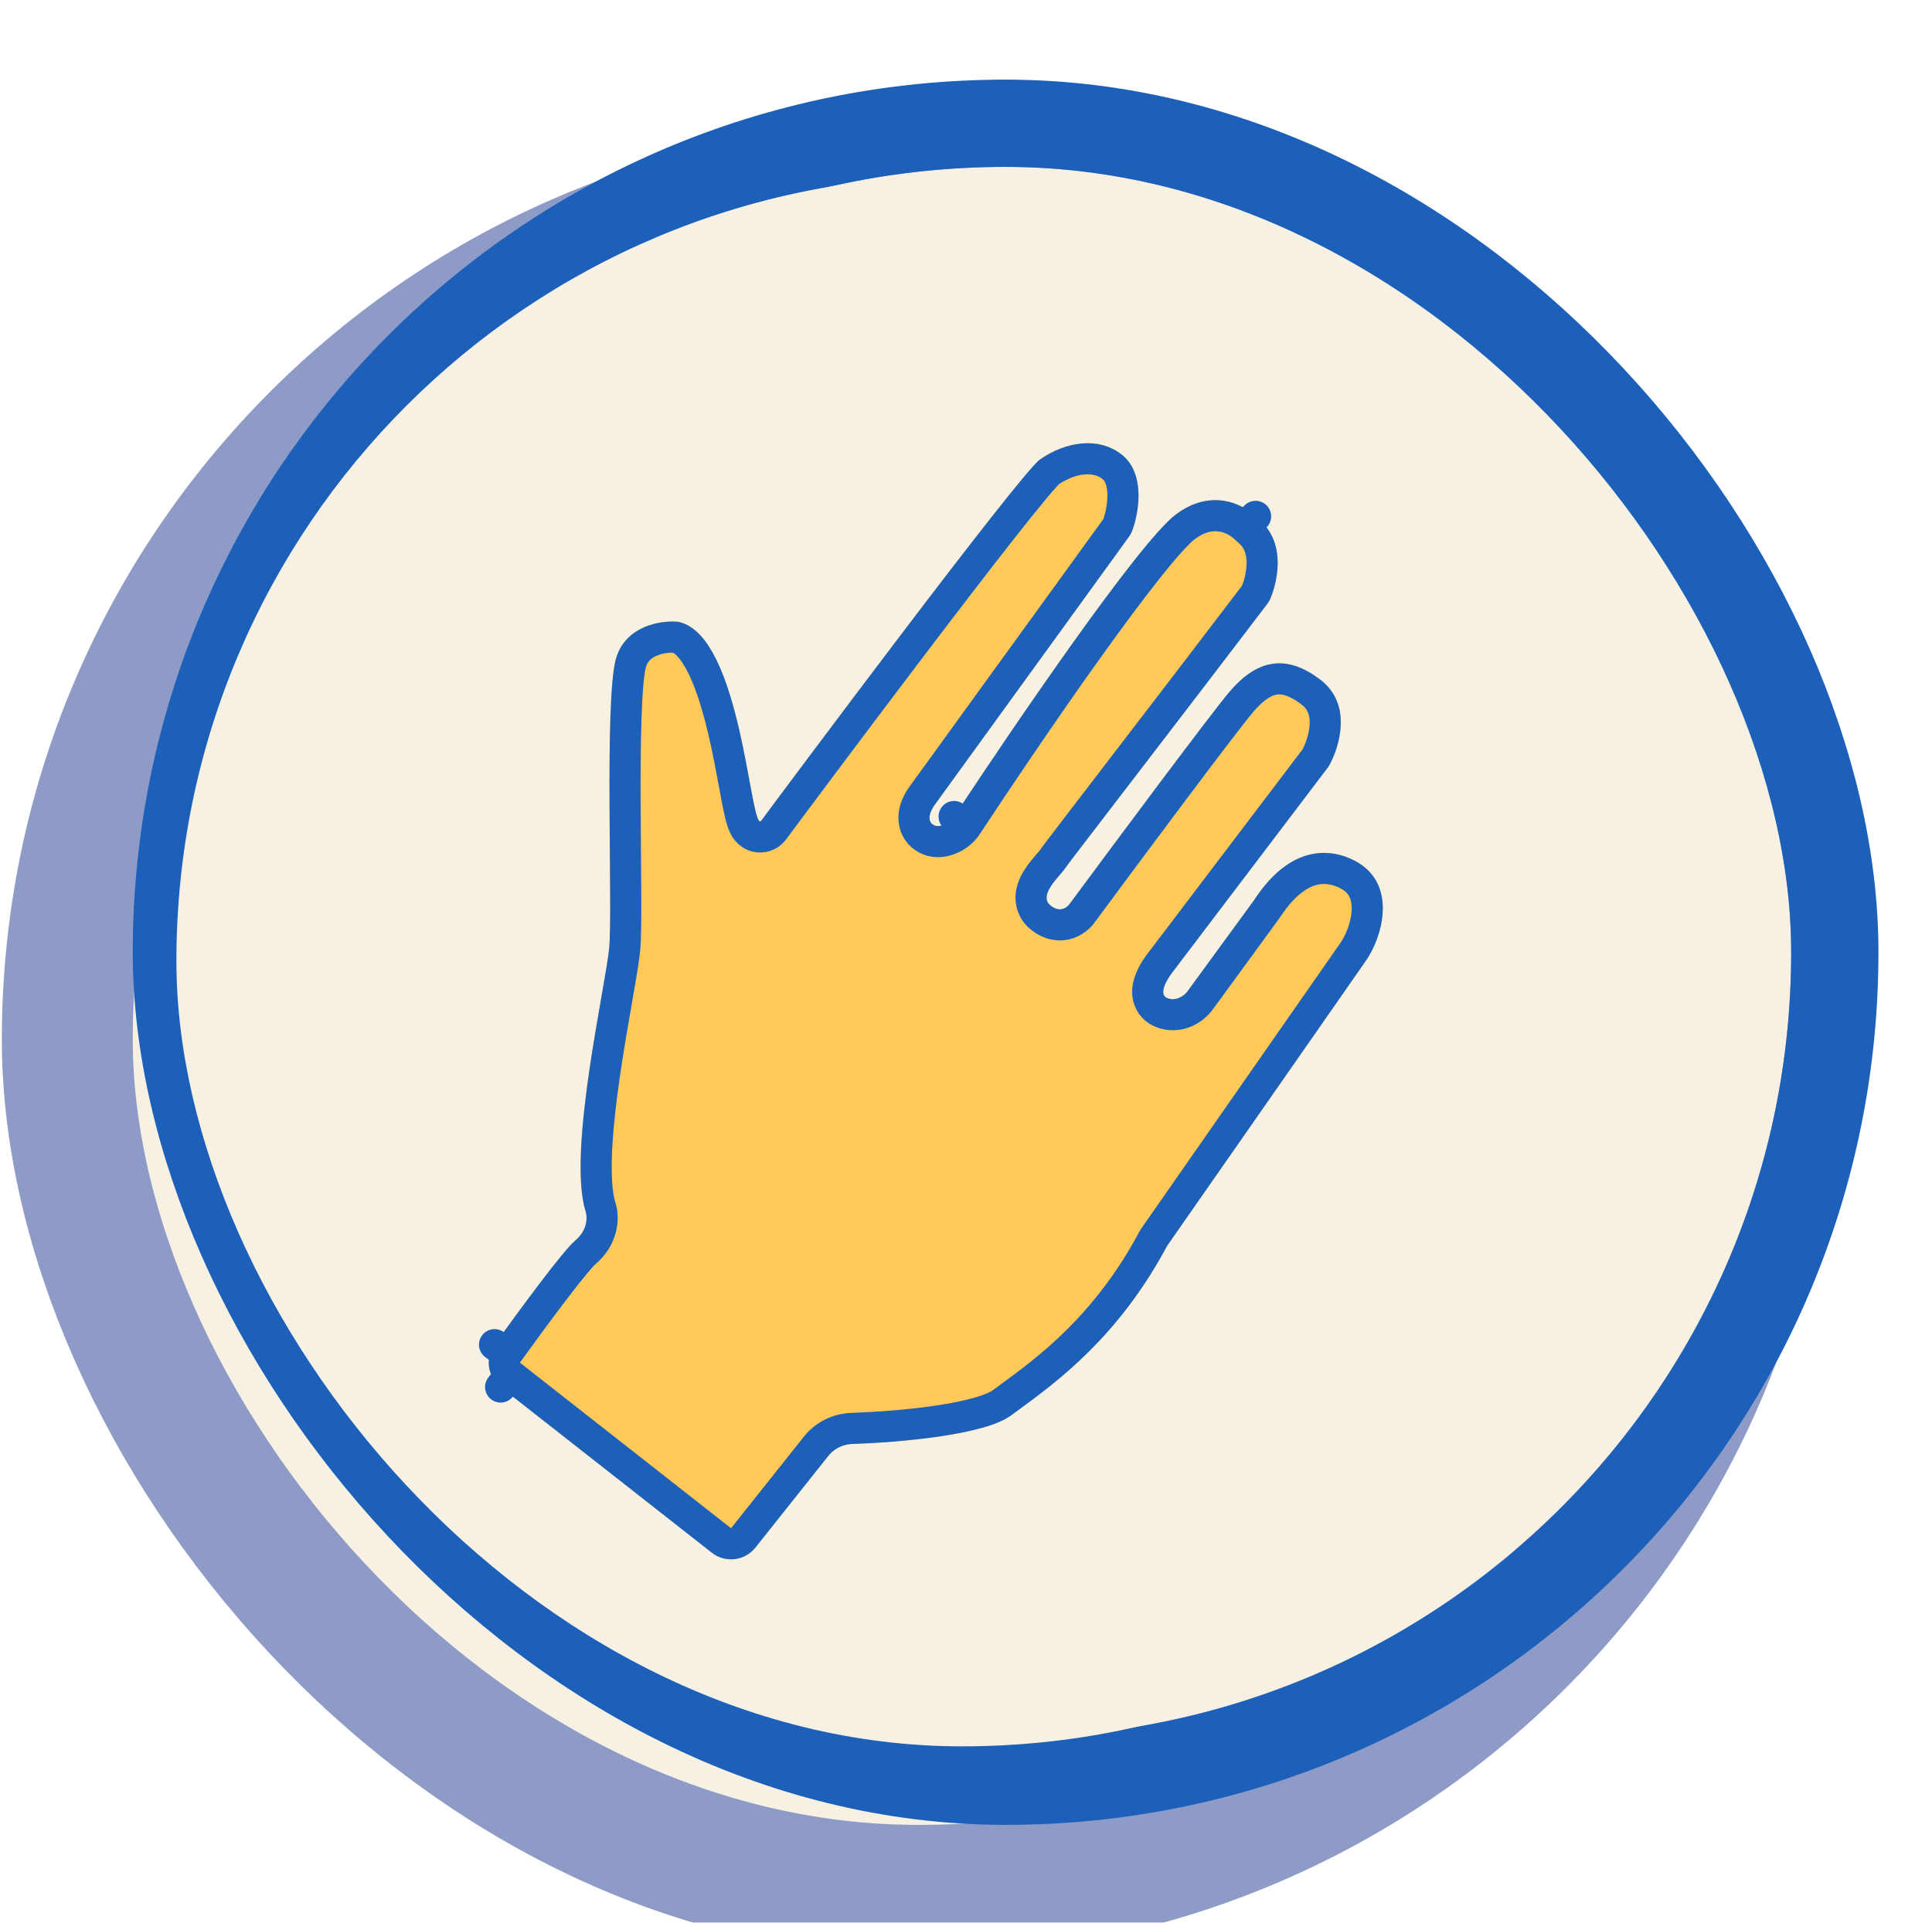 <svg width="439" height="437" viewBox="0 0 439 437" fill="none" xmlns="http://www.w3.org/2000/svg">
<g filter="url(#filter0_dd_283_31)">
<rect x="50" y="30" width="357" height="357" rx="178.5" fill="#F6F1E3"/>
<rect x="35.125" y="15.125" width="386.75" height="386.75" rx="193.375" stroke="#8E9BC7" stroke-width="29.75"/>
</g>
<g filter="url(#filter1_d_283_31)">
<rect x="50" y="30" width="357" height="357" rx="178.5" fill="#F6F1E3"/>
<rect x="40.083" y="20.083" width="376.833" height="376.833" rx="188.417" stroke="#1D60B9" stroke-width="19.833"/>
</g>
<g filter="url(#filter2_i_283_31)">
<rect x="50" y="30" width="357" height="357" rx="178.5" fill="#F6F1E3"/>
</g>
<g filter="url(#filter3_di_283_31)">
<path d="M175.884 331.697L127.893 294.041C124.927 291.714 124.306 287.469 126.511 284.411C133.096 275.273 142.238 262.933 144.75 260.839C147.822 258.278 147.629 255.184 147.149 253.958C143.066 240.278 151.777 202.915 152.575 194.114C153.373 185.314 151.442 138.112 154.08 128.591C156.19 120.974 164.345 119.762 168.158 120.108C182.816 122.856 184.601 168.733 187.13 165.305C191.386 159.534 245.93 86.344 250.473 83.207C256.152 79.285 263.769 77.795 269.194 82.242C274.169 86.321 273.145 94.645 271.417 99.392C271.229 99.909 270.955 100.388 270.631 100.834L226.491 161.775C223.365 166.252 227.331 167.952 230.271 165.202C230.534 164.956 230.743 164.675 230.941 164.373C244.446 143.833 272.954 102.053 281.277 95.76C289.28 89.709 296.464 93.288 299.443 96.153C299.715 96.415 299.992 96.671 300.279 96.916C305.897 101.73 304.875 109.599 302.884 114.661C302.68 115.181 302.402 115.648 302.064 116.093C286.783 136.221 256.775 175.168 256.255 176.009C255.215 177.689 249.898 182.217 252.817 184.57C255.297 186.57 256.95 184.649 257.297 184.089C267.747 169.953 289.64 140.528 293.607 135.919C298.566 130.157 305.125 126.316 314.247 133.354C321.545 138.984 318.464 148.82 316.012 153.034L280.741 199.524C279.408 201.178 277.255 204.709 279.303 205.605C281.351 206.5 283.196 205.071 283.863 204.244L299.058 183.44C308.335 169.197 318.417 172.181 322.897 174.954C331.41 180.22 328.354 191.708 324.423 197.274L279.303 262.008C267.548 284.012 252.429 294.176 243.87 300.498C237.764 305.009 218.253 306.633 207.805 306.99C205.674 307.062 203.673 308.036 202.346 309.704L185.781 330.536C183.362 333.577 178.941 334.096 175.884 331.697Z" fill="#FFC959"/>
<path d="M224.155 169.146C227.071 171.075 230.62 169.715 232.685 167.784C233.245 167.26 233.633 166.714 233.895 166.315L230.941 164.373L233.895 166.315C240.631 156.07 251.107 140.53 260.929 126.778C265.842 119.9 270.569 113.498 274.572 108.441C278.679 103.25 281.75 99.834 283.409 98.579C286.661 96.121 289.494 95.76 291.697 96.105C294.028 96.471 295.93 97.679 296.992 98.701L299.443 96.153L296.992 98.701C297.301 98.998 297.629 99.301 297.979 99.6C299.899 101.246 300.753 103.429 300.907 105.914C301.065 108.464 300.458 111.172 299.595 113.367C299.529 113.534 299.427 113.721 299.249 113.956C291.615 124.012 280.298 138.773 270.819 151.133L269.231 153.204C265.129 158.553 261.449 163.351 258.676 166.975C257.113 169.018 255.836 170.69 254.932 171.88C254.48 172.474 254.118 172.953 253.859 173.299L253.828 173.341C253.644 173.586 253.381 173.936 253.249 174.149C253.25 174.148 253.249 174.149 253.247 174.152C253.233 174.171 253.158 174.277 252.965 174.51C252.802 174.707 252.62 174.919 252.397 175.178C252.331 175.255 252.261 175.336 252.187 175.422C251.59 176.117 250.792 177.058 250.114 178.072C249.474 179.028 248.686 180.414 248.473 182.009C248.221 183.897 248.819 185.887 250.599 187.322C252.71 189.024 255.065 189.396 257.146 188.581C258.744 187.955 259.738 186.799 260.201 186.106C270.742 171.849 292.438 142.695 296.286 138.225C298.585 135.554 300.856 133.824 303.176 133.277C305.283 132.781 308.135 133.103 312.088 136.152C314.587 138.081 315.383 140.69 315.255 143.568C315.126 146.461 314.042 149.325 313.057 151.08L277.955 197.349C277.173 198.327 276.069 199.937 275.443 201.611C275.137 202.43 274.794 203.654 274.973 204.983C275.19 206.585 276.151 208.085 277.887 208.844C280.014 209.774 282.034 209.455 283.513 208.811C284.912 208.201 285.979 207.25 286.615 206.462C286.65 206.418 286.684 206.374 286.717 206.329L301.913 185.524C301.95 185.473 301.986 185.421 302.02 185.369C306.263 178.855 310.323 176.795 313.342 176.305C316.478 175.796 319.256 176.857 321.038 177.959C323.913 179.739 324.946 182.514 324.795 185.842C324.639 189.304 323.166 192.926 321.536 195.235L321.523 195.253L276.403 259.987C276.323 260.101 276.251 260.22 276.185 260.343C265.553 280.243 252.139 290.062 243.446 296.425C242.866 296.85 242.306 297.259 241.77 297.655C240.776 298.389 238.921 299.199 236.182 299.959C233.525 300.698 230.346 301.309 226.955 301.804C220.177 302.794 212.825 303.282 207.684 303.457C204.558 303.564 201.574 304.996 199.579 307.504L183.014 328.336C181.805 329.857 179.595 330.116 178.066 328.916L130.075 291.26L127.893 294.041L130.075 291.26C128.586 290.092 128.293 287.983 129.378 286.477L126.511 284.411L129.378 286.477C132.662 281.921 136.573 276.58 139.969 272.127C141.668 269.898 143.222 267.913 144.495 266.368C145.843 264.731 146.682 263.83 147.014 263.553C151.299 259.981 151.4 255.347 150.506 252.844C149.688 250.02 149.444 245.66 149.693 240.235C149.94 234.839 150.653 228.741 151.529 222.715C152.397 216.751 153.414 210.929 154.275 205.997L154.298 205.862L154.317 205.753C155.159 200.933 155.881 196.801 156.095 194.433C156.314 192.026 156.338 187.227 156.311 181.486C156.298 178.843 156.274 176.009 156.25 173.048C156.219 169.389 156.187 165.536 156.172 161.609C156.146 154.573 156.177 147.561 156.377 141.729C156.582 135.736 156.959 131.438 157.486 129.535C158.197 126.969 159.865 125.488 161.893 124.603C163.941 123.71 166.212 123.513 167.658 123.613C169.52 124.043 171.649 126.019 173.776 130.365C175.86 134.624 177.465 140.188 178.746 145.808C179.658 149.808 180.369 153.66 180.984 156.986C181.233 158.336 181.466 159.599 181.69 160.751C182.059 162.643 182.435 164.405 182.846 165.606C182.955 165.925 183.093 166.281 183.267 166.629C183.419 166.932 183.714 167.466 184.221 167.95C184.761 168.465 185.917 169.244 187.504 168.966C188.901 168.722 189.681 167.801 189.974 167.403C192.092 164.532 206.782 144.805 221.509 125.406C228.873 115.705 236.235 106.101 242.035 98.733C244.937 95.046 247.432 91.939 249.333 89.666C250.285 88.528 251.068 87.623 251.666 86.97C252.109 86.486 252.359 86.244 252.456 86.15C252.511 86.097 252.517 86.091 252.481 86.115C257.571 82.601 263.303 81.984 266.953 84.976C268.37 86.138 269.164 88.089 269.288 90.733C269.412 93.358 268.834 96.154 268.096 98.183C268.045 98.324 267.948 98.513 267.769 98.761L223.628 159.702C223.616 159.719 223.604 159.735 223.592 159.752C222.589 161.189 221.865 162.8 221.816 164.483C221.762 166.312 222.541 168.078 224.155 169.146Z" stroke="#1D60B9" stroke-width="7.069" stroke-linejoin="round"/>
</g>
<defs>
<filter id="filter0_dd_283_31" x="0.417" y="0.25" width="444.267" height="436.333" filterUnits="userSpaceOnUse" color-interpolation-filters="sRGB">
<feFlood flood-opacity="0" result="BackgroundImageFix"/>
<feColorMatrix in="SourceAlpha" type="matrix" values="0 0 0 0 0 0 0 0 0 0 0 0 0 0 0 0 0 0 127 0" result="hardAlpha"/>
<feOffset dy="7.933"/>
<feGaussianBlur stdDeviation="3.967"/>
<feComposite in2="hardAlpha" operator="out"/>
<feColorMatrix type="matrix" values="0 0 0 0 0 0 0 0 0 0 0 0 0 0 0 0 0 0 0.25 0"/>
<feBlend mode="normal" in2="BackgroundImageFix" result="effect1_dropShadow_283_31"/>
<feColorMatrix in="SourceAlpha" type="matrix" values="0 0 0 0 0 0 0 0 0 0 0 0 0 0 0 0 0 0 127 0" result="hardAlpha"/>
<feOffset dx="-19.833" dy="19.833"/>
<feComposite in2="hardAlpha" operator="out"/>
<feColorMatrix type="matrix" values="0 0 0 0 0.172 0 0 0 0 0.227 0 0 0 0 0.358 0 0 0 1 0"/>
<feBlend mode="normal" in2="effect1_dropShadow_283_31" result="effect2_dropShadow_283_31"/>
<feBlend mode="normal" in="SourceGraphic" in2="effect2_dropShadow_283_31" result="shape"/>
</filter>
<filter id="filter1_d_283_31" x="22.233" y="10.166" width="412.533" height="412.535" filterUnits="userSpaceOnUse" color-interpolation-filters="sRGB">
<feFlood flood-opacity="0" result="BackgroundImageFix"/>
<feColorMatrix in="SourceAlpha" type="matrix" values="0 0 0 0 0 0 0 0 0 0 0 0 0 0 0 0 0 0 127 0" result="hardAlpha"/>
<feOffset dy="7.933"/>
<feGaussianBlur stdDeviation="3.967"/>
<feComposite in2="hardAlpha" operator="out"/>
<feColorMatrix type="matrix" values="0 0 0 0 0 0 0 0 0 0 0 0 0 0 0 0 0 0 0.25 0"/>
<feBlend mode="normal" in2="BackgroundImageFix" result="effect1_dropShadow_283_31"/>
<feBlend mode="normal" in="SourceGraphic" in2="effect1_dropShadow_283_31" result="shape"/>
</filter>
<filter id="filter2_i_283_31" x="50" y="30" width="357" height="357" filterUnits="userSpaceOnUse" color-interpolation-filters="sRGB">
<feFlood flood-opacity="0" result="BackgroundImageFix"/>
<feBlend mode="normal" in="SourceGraphic" in2="BackgroundImageFix" result="shape"/>
<feColorMatrix in="SourceAlpha" type="matrix" values="0 0 0 0 0 0 0 0 0 0 0 0 0 0 0 0 0 0 127 0" result="hardAlpha"/>
<feOffset dx="-9.917" dy="9.917"/>
<feComposite in2="hardAlpha" operator="arithmetic" k2="-1" k3="1"/>
<feColorMatrix type="matrix" values="0 0 0 0 0.172 0 0 0 0 0.227 0 0 0 0 0.358 0 0 0 1 0"/>
<feBlend mode="normal" in2="shape" result="effect1_innerShadow_283_31"/>
</filter>
<filter id="filter3_di_283_31" x="111.052" y="79.519" width="217.292" height="267.824" filterUnits="userSpaceOnUse" color-interpolation-filters="sRGB">
<feFlood flood-opacity="0" result="BackgroundImageFix"/>
<feColorMatrix in="SourceAlpha" type="matrix" values="0 0 0 0 0 0 0 0 0 0 0 0 0 0 0 0 0 0 127 0" result="hardAlpha"/>
<feOffset dx="-14.139" dy="14.139"/>
<feComposite in2="hardAlpha" operator="out"/>
<feColorMatrix type="matrix" values="0 0 0 0 0.172 0 0 0 0 0.227 0 0 0 0 0.358 0 0 0 1 0"/>
<feBlend mode="normal" in2="BackgroundImageFix" result="effect1_dropShadow_283_31"/>
<feBlend mode="normal" in="SourceGraphic" in2="effect1_dropShadow_283_31" result="shape"/>
<feColorMatrix in="SourceAlpha" type="matrix" values="0 0 0 0 0 0 0 0 0 0 0 0 0 0 0 0 0 0 127 0" result="hardAlpha"/>
<feOffset dy="7.069"/>
<feGaussianBlur stdDeviation="3.535"/>
<feComposite in2="hardAlpha" operator="arithmetic" k2="-1" k3="1"/>
<feColorMatrix type="matrix" values="0 0 0 0 0 0 0 0 0 0 0 0 0 0 0 0 0 0 0.25 0"/>
<feBlend mode="normal" in2="shape" result="effect2_innerShadow_283_31"/>
</filter>
</defs>
</svg>
